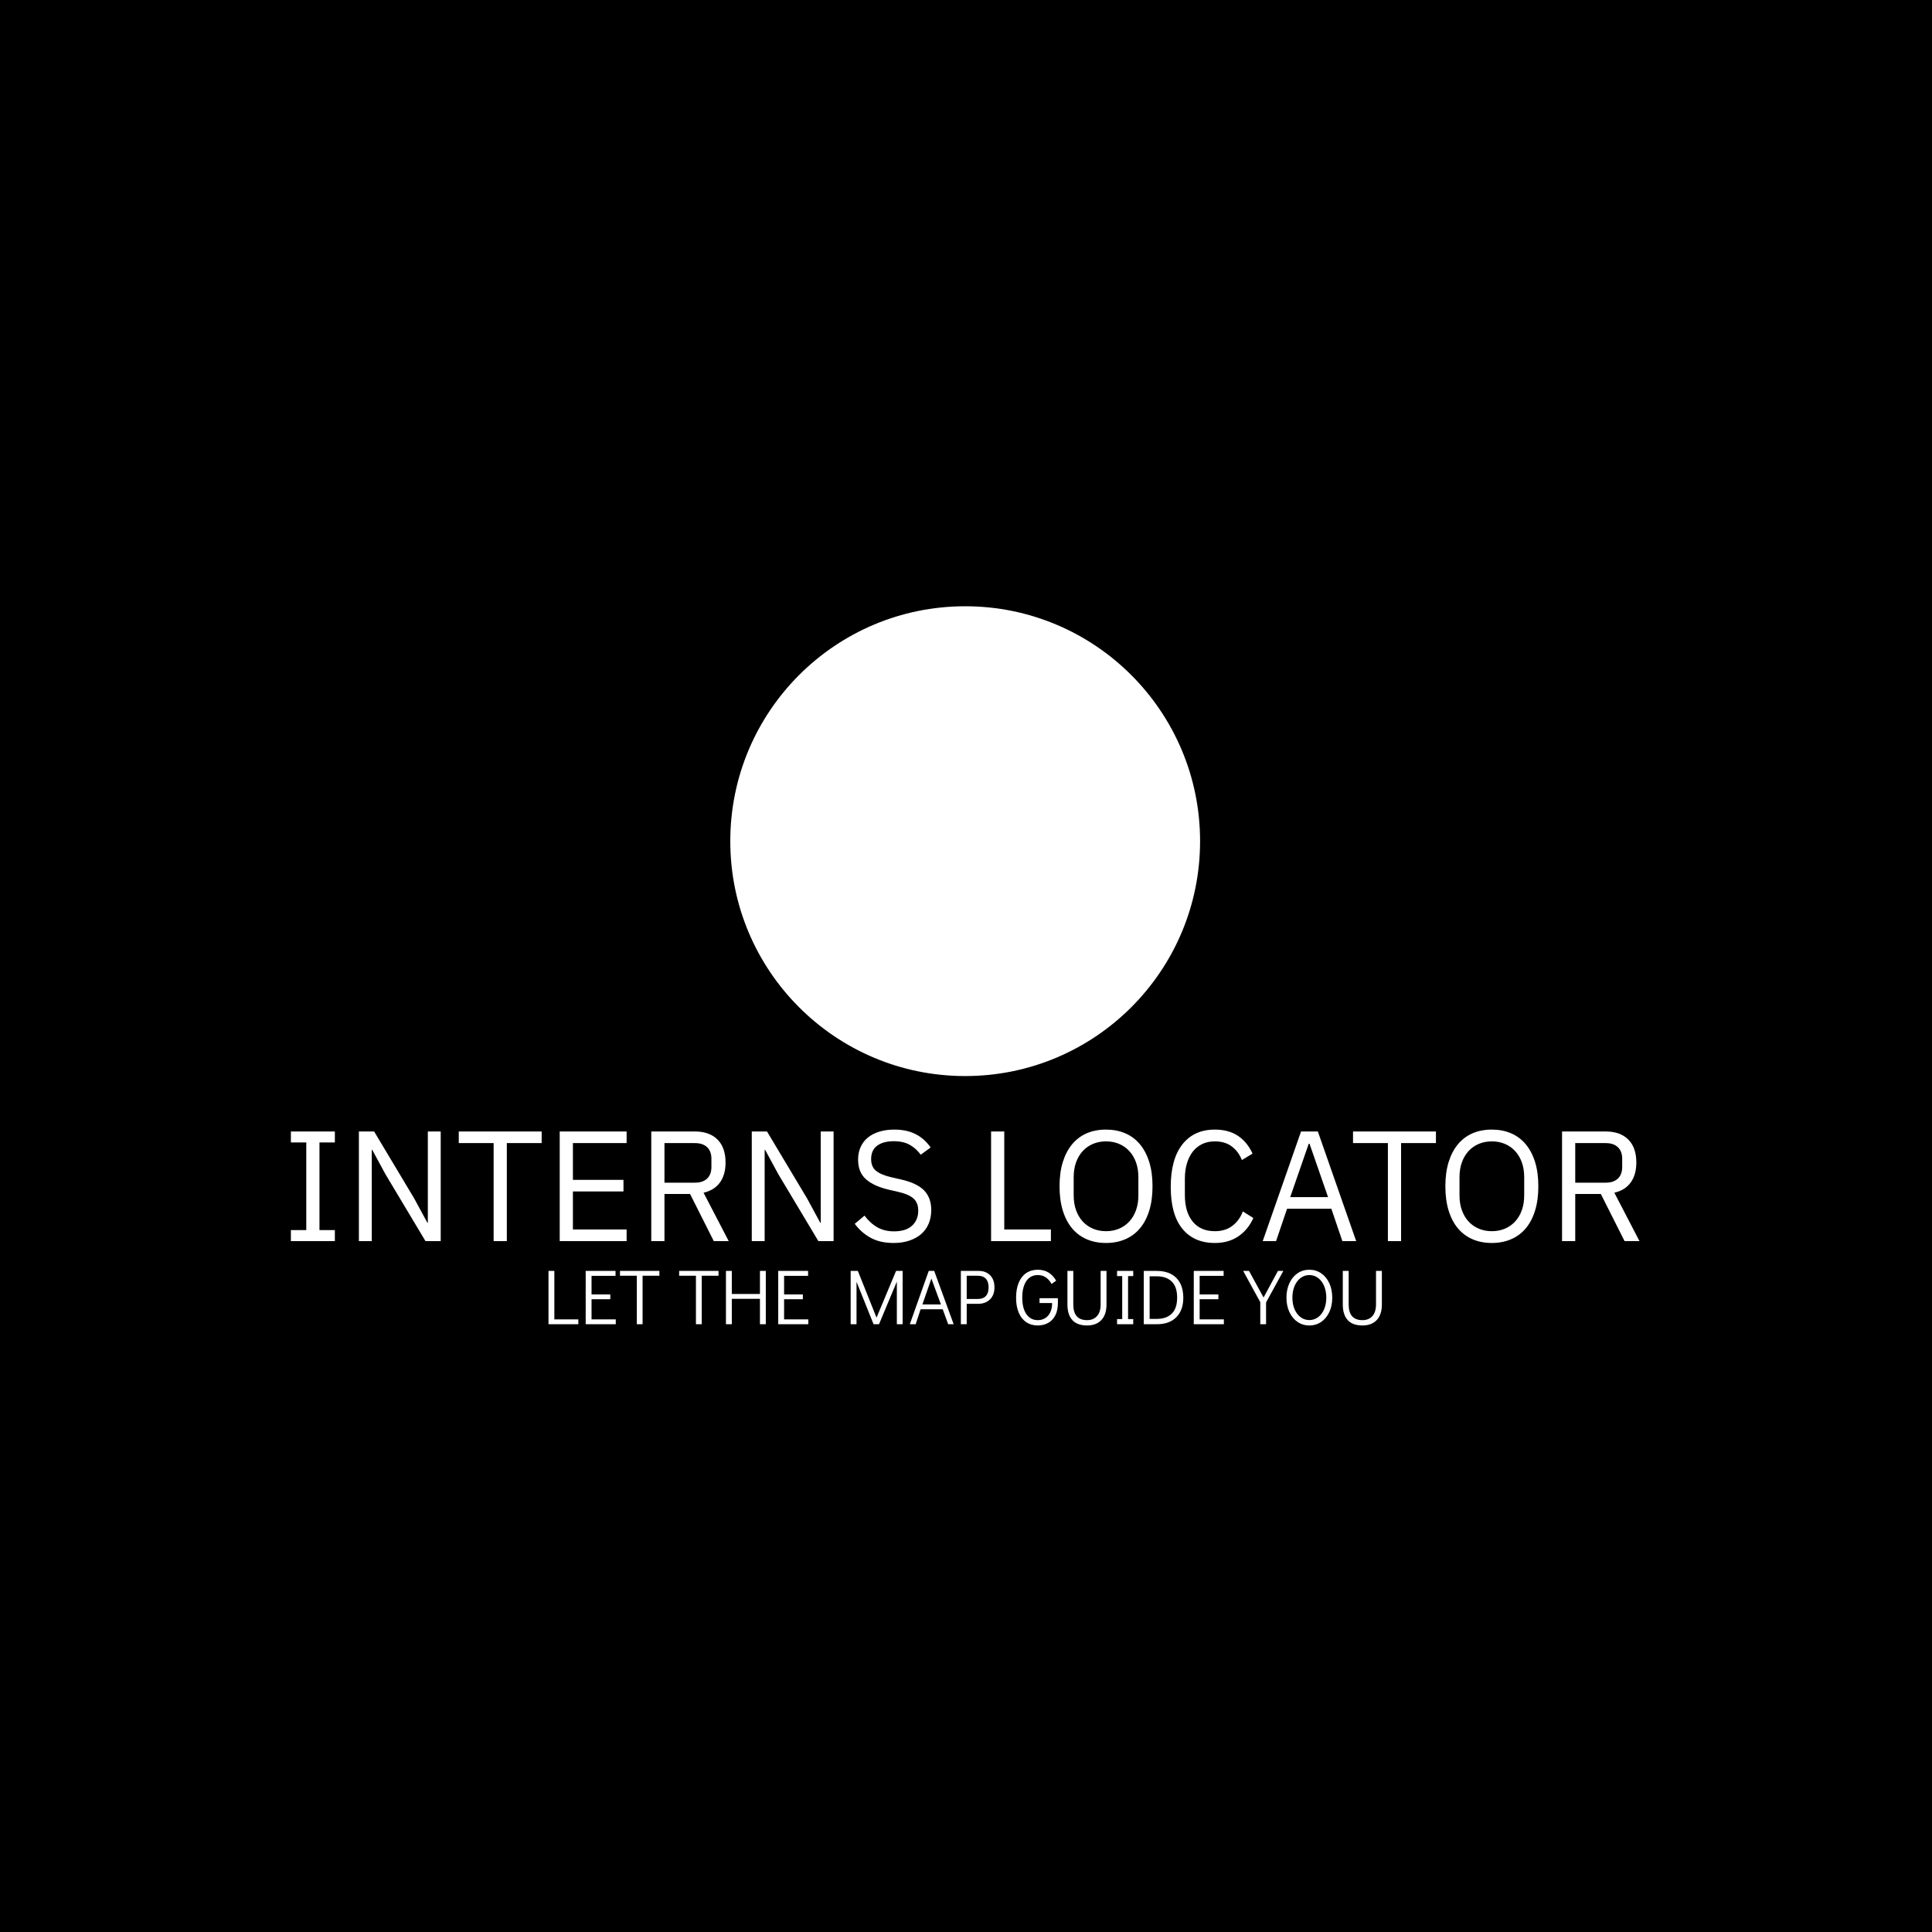 <svg xmlns="http://www.w3.org/2000/svg" version="1.1" xmlns:xlink="http://www.w3.org/1999/xlink" xmlns:svgjs="http://svgjs.dev/svgjs" width="1000" height="1000" viewBox="0 0 1000 1000"><rect width="1000" height="1000" fill="#000000"></rect><g transform="matrix(0.7,0,0,0.7,149.576,313.729)"><svg viewBox="0 0 396 211" data-background-color="#ffffff" preserveAspectRatio="xMidYMid meet" height="532" width="1000" xmlns="http://www.w3.org/2000/svg" xmlns:xlink="http://www.w3.org/1999/xlink"><defs></defs><g id="tight-bounds" transform="matrix(1,0,0,1,0.24,0.04)"><svg viewBox="0 0 395.52 210.919" height="210.919" width="395.52"><g><svg viewBox="0 0 395.52 210.919" height="210.919" width="395.52"><g transform="matrix(1,0,0,1,0,153.476)"><svg viewBox="0 0 395.52 57.443" height="57.443" width="395.52"><g><svg viewBox="0 0 395.52 57.443" height="57.443" width="395.52"><g><svg viewBox="0 0 395.52 33.252" height="33.252" width="395.52"><g transform="matrix(1,0,0,1,0,0)"><svg width="395.52" viewBox="3 -35.5 429.37 36.1" height="33.252" data-palette-color="#332885"><path d="M17 0L3 0 3-3.5 7.9-3.5 7.9-31.4 3-31.4 3-34.9 17-34.9 17-31.4 12.1-31.4 12.1-3.5 17-3.5 17 0ZM45.85 0L33.1-21.3 28.9-29.05 28.75-29.05 28.75 0 24.65 0 24.65-34.9 29.5-34.9 42.25-13.6 46.45-5.85 46.6-5.85 46.6-34.9 50.7-34.9 50.7 0 45.85 0ZM82.84-31.2L71.75-31.2 71.75 0 67.55 0 67.55-31.2 56.45-31.2 56.45-34.9 82.84-34.9 82.84-31.2ZM109.89 0L88.59 0 88.59-34.9 109.89-34.9 109.89-31.2 92.79-31.2 92.79-19.5 108.89-19.5 108.89-15.8 92.79-15.8 92.79-3.7 109.89-3.7 109.89 0ZM121.94-15L121.94 0 117.74 0 117.74-34.9 131.64-34.9Q136.24-34.9 138.81-32.35 141.39-29.8 141.39-25L141.39-25Q141.39-21.15 139.62-18.68 137.84-16.2 134.39-15.4L134.39-15.4 142.39 0 137.64 0 130.09-15 121.94-15ZM121.94-18.6L131.64-18.6Q134.14-18.6 135.52-19.9 136.89-21.2 136.89-23.6L136.89-23.6 136.89-26.2Q136.89-28.6 135.52-29.9 134.14-31.2 131.64-31.2L131.64-31.2 121.94-31.2 121.94-18.6ZM170.94 0L158.19-21.3 153.99-29.05 153.84-29.05 153.84 0 149.74 0 149.74-34.9 154.59-34.9 167.34-13.6 171.54-5.85 171.69-5.85 171.69-34.9 175.79-34.9 175.79 0 170.94 0ZM194.88 0.6L194.88 0.6Q190.63 0.6 187.63-1.03 184.63-2.65 182.53-5.5L182.53-5.5 185.63-8.1Q187.49-5.65 189.74-4.38 191.99-3.1 195.03-3.1L195.03-3.1Q198.78-3.1 200.76-4.9 202.74-6.7 202.74-9.7L202.74-9.7Q202.74-12.2 201.24-13.55 199.74-14.9 196.28-15.7L196.28-15.7 193.44-16.35Q188.63-17.45 186.11-19.68 183.59-21.9 183.59-25.95L183.59-25.95Q183.59-28.25 184.44-30.05 185.28-31.85 186.81-33.05 188.34-34.25 190.46-34.88 192.59-35.5 195.13-35.5L195.13-35.5Q199.09-35.5 201.91-34.05 204.74-32.6 206.69-29.8L206.69-29.8 203.53-27.5Q202.09-29.5 200.03-30.65 197.99-31.8 194.94-31.8L194.94-31.8Q191.59-31.8 189.66-30.38 187.74-28.95 187.74-26.1L187.74-26.1Q187.74-23.6 189.36-22.33 190.99-21.05 194.28-20.3L194.28-20.3 197.13-19.65Q202.28-18.5 204.59-16.15 206.88-13.8 206.88-9.9L206.88-9.9Q206.88-7.5 206.06-5.55 205.24-3.6 203.69-2.25 202.13-0.9 199.91-0.15 197.69 0.6 194.88 0.6ZM244.98 0L225.93 0 225.93-34.9 230.13-34.9 230.13-3.7 244.98-3.7 244.98 0ZM262.53 0.6L262.53 0.6Q259.13 0.6 256.4-0.58 253.68-1.75 251.75-4.03 249.83-6.3 248.78-9.68 247.73-13.05 247.73-17.45L247.73-17.45Q247.73-21.85 248.78-25.2 249.83-28.55 251.75-30.85 253.68-33.15 256.4-34.33 259.13-35.5 262.53-35.5L262.53-35.5Q265.88-35.5 268.63-34.33 271.38-33.15 273.3-30.85 275.23-28.55 276.28-25.2 277.33-21.85 277.33-17.45L277.33-17.45Q277.33-13.05 276.28-9.68 275.23-6.3 273.3-4.03 271.38-1.75 268.63-0.58 265.88 0.6 262.53 0.6ZM262.53-3.15L262.53-3.15Q264.78-3.15 266.68-3.95 268.58-4.75 269.95-6.25 271.33-7.75 272.08-9.85 272.83-11.95 272.83-14.55L272.83-14.55 272.83-20.35Q272.83-22.95 272.08-25.05 271.33-27.15 269.95-28.65 268.58-30.15 266.68-30.95 264.78-31.75 262.53-31.75L262.53-31.75Q260.28-31.75 258.38-30.95 256.48-30.15 255.1-28.65 253.73-27.15 252.98-25.05 252.23-22.95 252.23-20.35L252.23-20.35 252.23-14.55Q252.23-11.95 252.98-9.85 253.73-7.75 255.1-6.25 256.48-4.75 258.38-3.95 260.28-3.15 262.53-3.15ZM297.18 0.6L297.18 0.6Q290.53 0.6 286.83-3.93 283.13-8.45 283.13-17.25L283.13-17.25Q283.13-26.05 286.83-30.78 290.53-35.5 297.18-35.5L297.18-35.5Q301.58-35.5 304.55-33.5 307.53-31.5 309.18-27.85L309.18-27.85 305.78-25.8Q304.73-28.5 302.58-30.13 300.43-31.75 297.18-31.75L297.18-31.75Q294.93-31.75 293.15-30.9 291.38-30.05 290.15-28.48 288.93-26.9 288.28-24.73 287.63-22.55 287.63-19.85L287.63-19.85 287.63-14.65Q287.63-9.25 290.13-6.2 292.63-3.15 297.18-3.15L297.18-3.15Q300.53-3.15 302.78-4.88 305.03-6.6 306.08-9.45L306.08-9.45 309.43-7.35Q307.78-3.65 304.68-1.53 301.58 0.6 297.18 0.6ZM342.17 0L337.77 0 334.27-10.3 320.17-10.3 316.67 0 312.42 0 324.62-34.9 329.97-34.9 342.17 0ZM333.22-14L327.32-31 327.07-31 321.17-14 333.22-14ZM367.57-31.2L356.47-31.2 356.47 0 352.27 0 352.27-31.2 341.17-31.2 341.17-34.9 367.57-34.9 367.57-31.2ZM385.37 0.6L385.37 0.6Q381.97 0.6 379.24-0.58 376.52-1.75 374.59-4.03 372.67-6.3 371.62-9.68 370.57-13.05 370.57-17.45L370.57-17.45Q370.57-21.85 371.62-25.2 372.67-28.55 374.59-30.85 376.52-33.15 379.24-34.33 381.97-35.5 385.37-35.5L385.37-35.5Q388.72-35.5 391.47-34.33 394.22-33.15 396.14-30.85 398.07-28.55 399.12-25.2 400.17-21.85 400.17-17.45L400.17-17.45Q400.17-13.05 399.12-9.68 398.07-6.3 396.14-4.03 394.22-1.75 391.47-0.58 388.72 0.6 385.37 0.6ZM385.37-3.15L385.37-3.15Q387.62-3.15 389.52-3.95 391.42-4.75 392.79-6.25 394.17-7.75 394.92-9.85 395.67-11.95 395.67-14.55L395.67-14.55 395.67-20.35Q395.67-22.95 394.92-25.05 394.17-27.15 392.79-28.65 391.42-30.15 389.52-30.95 387.62-31.75 385.37-31.75L385.37-31.75Q383.12-31.75 381.22-30.95 379.32-30.15 377.94-28.65 376.57-27.15 375.82-25.05 375.07-22.95 375.07-20.35L375.07-20.35 375.07-14.55Q375.07-11.95 375.82-9.85 376.57-7.75 377.94-6.25 379.32-4.75 381.22-3.95 383.12-3.15 385.37-3.15ZM411.92-15L411.92 0 407.72 0 407.72-34.9 421.62-34.9Q426.22-34.9 428.79-32.35 431.37-29.8 431.37-25L431.37-25Q431.37-21.15 429.59-18.68 427.82-16.2 424.37-15.4L424.37-15.4 432.37 0 427.62 0 420.07-15 411.92-15ZM411.92-18.6L421.62-18.6Q424.12-18.6 425.49-19.9 426.87-21.2 426.87-23.6L426.87-23.6 426.87-26.2Q426.87-28.6 425.49-29.9 424.12-31.2 421.62-31.2L421.62-31.2 411.92-31.2 411.92-18.6Z" opacity="1" transform="matrix(1,0,0,1,0,0)" fill="#ffffff" class="undefined-text-0" data-fill-palette-color="primary" id="text-0"></path></svg></g></svg></g><g transform="matrix(1,0,0,1,75.544,41.102)"><svg viewBox="0 0 244.431 16.341" height="16.341" width="244.431"><g transform="matrix(1,0,0,1,0,0)"><svg width="244.431" viewBox="3.95 -34.85 533.2 35.65" height="16.341" data-palette-color="#332885"><path d="M23.05 0L3.95 0 3.95-34.1 7.7-34.1 7.7-3.1 23.05-3.1 23.05 0ZM47 0L27.75 0 27.75-34.1 46.85-34.1 46.85-30.95 31.5-30.95 31.5-19.05 43.5-19.05 43.5-16 31.5-16 31.5-3.1 47-3.1 47 0ZM64.15 0L60.45 0 60.45-31 49.7-31 49.7-34.1 74.9-34.1 74.9-31 64.15-31 64.15 0ZM101.99 0L98.29 0 98.29-31 87.54-31 87.54-34.1 112.74-34.1 112.74-31 101.99-31 101.99 0ZM121.24 0L117.49 0 117.49-34.1 121.24-34.1 121.24-19.35 139.24-19.35 139.24-34.1 142.99-34.1 142.99 0 139.24 0 139.24-16.25 121.24-16.25 121.24 0ZM170.19 0L150.94 0 150.94-34.1 170.04-34.1 170.04-30.95 154.69-30.95 154.69-19.05 166.69-19.05 166.69-16 154.69-16 154.69-3.1 170.19-3.1 170.19 0ZM213.83-4.2L226.33-34.1 230.53-34.1 230.53 0 226.83 0 226.83-27.25 215.43 0 211.93 0 201.03-27.15 201.03 0 197.28 0 197.28-34.1 201.88-34.1 213.83-4.2ZM263.18 0L259.68 0 256.18-9.55 242.03-9.55 238.88 0 235.13 0 247.23-34.1 250.73-34.1 263.18 0ZM248.93-29.2L243.18-12.65 255.03-12.65 248.93-29.2ZM267.78 0L267.78-34.1 279.18-34.1Q283.78-34.1 286.53-31.3 289.28-28.5 289.28-23.55L289.28-23.55Q289.28-18.65 286.4-15.85 283.53-13.05 278.78-13.05L278.78-13.05 271.53-13.05 271.53 0 267.78 0ZM271.53-16.15L278.68-16.15Q282.03-16.15 283.78-18.03 285.53-19.9 285.53-23.55L285.53-23.55Q285.53-27.2 283.78-29.1 282.03-31 278.68-31L278.68-31 271.53-31 271.53-16.15ZM317.02 0.8Q312.72 0.8 309.6-1.33 306.47-3.45 304.8-7.43 303.12-11.4 303.12-16.95L303.12-16.95Q303.12-22.55 304.8-26.58 306.47-30.6 309.6-32.73 312.72-34.85 317.02-34.85L317.02-34.85Q320.97-34.85 323.85-33.08 326.72-31.3 328.77-27.85L328.77-27.85 325.82-25.75Q322.67-31.45 317.02-31.45L317.02-31.45Q312.32-31.45 309.69-27.63 307.07-23.8 307.07-17L307.07-17Q307.07-10.25 309.72-6.43 312.37-2.6 317.02-2.6L317.02-2.6Q319.62-2.6 321.69-3.85 323.77-5.1 324.97-7.55 326.17-10 326.17-13.55L326.17-13.55 318.12-13.55 318.12-16.65 329.87-16.65 329.87-13.55Q329.87-8.9 328.22-5.68 326.57-2.45 323.65-0.83 320.72 0.8 317.02 0.8L317.02 0.8ZM348.57 0.8Q342.27 0.8 339.12-2.63 335.97-6.05 335.97-12.65L335.97-12.65 335.97-34.1 339.72-34.1 339.72-12.65Q339.72-2.6 348.57-2.6L348.57-2.6Q352.57-2.6 354.89-5.2 357.22-7.8 357.22-12.65L357.22-12.65 357.22-34.1 360.97-34.1 360.97-12.65Q360.97-6.15 357.69-2.68 354.42 0.8 348.57 0.8L348.57 0.8ZM378.07 0L367.72 0 367.72-3.3 371.02-3.3 371.02-30.8 367.72-30.8 367.72-34.1 378.07-34.1 378.07-30.8 374.77-30.8 374.77-3.3 378.07-3.3 378.07 0ZM384.81 0L384.81-34.1 393.26-34.1Q398.51-34.1 402.31-32.08 406.11-30.05 408.11-26.2 410.11-22.35 410.11-17L410.11-17Q410.11-9 405.66-4.5 401.21 0 393.26 0L393.26 0 384.81 0ZM388.56-3.4L393.16-3.4Q399.26-3.4 402.71-6.75 406.16-10.1 406.16-17L406.16-17Q406.16-23.95 402.71-27.3 399.26-30.65 393.16-30.65L393.16-30.65 388.56-30.65 388.56-3.4ZM436.06 0L416.81 0 416.81-34.1 435.91-34.1 435.91-30.95 420.56-30.95 420.56-19.05 432.56-19.05 432.56-16 420.56-16 420.56-3.1 436.06-3.1 436.06 0ZM461.46-17.1L470.66-34.1 474.11-34.1 463.06-13.95 463.06 0 459.36 0 459.36-14.1 448.41-34.1 452.16-34.1 461.46-17.1ZM490.75 0.8Q486.5 0.8 483.18-1.48 479.85-3.75 477.98-7.8 476.1-11.85 476.1-17L476.1-17Q476.1-22.15 477.98-26.23 479.85-30.3 483.18-32.58 486.5-34.85 490.75-34.85L490.75-34.85Q495-34.85 498.33-32.58 501.65-30.3 503.53-26.23 505.4-22.15 505.4-16.95L505.4-16.95Q505.4-11.8 503.53-7.78 501.65-3.75 498.33-1.48 495 0.8 490.75 0.8L490.75 0.8ZM490.75-2.65Q493.85-2.65 496.33-4.48 498.8-6.3 500.2-9.58 501.6-12.85 501.6-17L501.6-17Q501.6-21.15 500.2-24.45 498.8-27.75 496.33-29.6 493.85-31.45 490.75-31.45L490.75-31.45Q487.65-31.45 485.18-29.6 482.7-27.75 481.3-24.45 479.9-21.15 479.9-17L479.9-17Q479.9-12.85 481.3-9.58 482.7-6.3 485.18-4.48 487.65-2.65 490.75-2.65L490.75-2.65ZM524.75 0.8Q518.45 0.8 515.3-2.63 512.15-6.05 512.15-12.65L512.15-12.65 512.15-34.1 515.9-34.1 515.9-12.65Q515.9-2.6 524.75-2.6L524.75-2.6Q528.75-2.6 531.08-5.2 533.4-7.8 533.4-12.65L533.4-12.65 533.4-34.1 537.15-34.1 537.15-12.65Q537.15-6.15 533.88-2.68 530.6 0.8 524.75 0.8L524.75 0.8Z" opacity="1" transform="matrix(1,0,0,1,0,0)" fill="#ffffff" class="undefined-text-1" data-fill-palette-color="secondary" id="text-1"></path></svg></g></svg></g></svg></g></svg></g><g transform="matrix(1,0,0,1,128.872,0)"><svg viewBox="0 0 137.777 137.777" height="137.777" width="137.777"><g><svg></svg></g><g id="icon-0"><svg viewBox="0 0 137.777 137.777" height="137.777" width="137.777"><g><path d="M0 68.888c0-38.046 30.842-68.888 68.888-68.888 38.046 0 68.888 30.842 68.889 68.888 0 38.046-30.842 68.888-68.889 68.889-38.046 0-68.888-30.842-68.888-68.889zM68.888 134.778c36.39 0 65.89-29.5 65.89-65.89 0-36.39-29.5-65.89-65.89-65.889-36.39 0-65.89 29.5-65.889 65.889 0 36.39 29.5 65.89 65.889 65.89z" data-fill-palette-color="accent" fill="#ffffff" stroke="transparent"></path><ellipse rx="68.199" ry="68.199" cx="68.888" cy="68.888" fill="#ffffff" stroke="transparent" stroke-width="0" fill-opacity="1" data-fill-palette-color="accent"></ellipse></g><g transform="matrix(1,0,0,1,40.092,30.939)"><svg viewBox="0 0 57.593 75.898" height="75.898" width="57.593"><g><svg xmlns="http://www.w3.org/2000/svg" data-name="Layer 1" viewBox="20.4 11 59.2 78.016" x="0" y="0" height="75.898" width="57.593" class="icon-x-0" data-fill-palette-color="quaternary" id="x-0"><path d="M50 17A23.6 23.6 0 0 0 26.4 40.5C26.4 54 43.8 74.7 50 81.6 56.2 74.7 73.6 54 73.6 40.5A23.6 23.6 0 0 0 50 17Zm0 43.3A19.8 19.8 0 1 1 69.8 40.5 19.8 19.8 0 0 1 50 60.3Z" fill="none"></path><path d="M50 26.7A13.8 13.8 0 1 0 63.8 40.5 13.8 13.8 0 0 0 50 26.7Z" fill="none"></path><path d="M50 20.7A19.8 19.8 0 1 0 69.8 40.5 19.8 19.8 0 0 0 50 20.7Zm0 33.6A13.8 13.8 0 1 1 63.8 40.5 13.8 13.8 0 0 1 50 54.3Z" fill="#ffffff" data-fill-palette-color="quaternary"></path><path d="M50 11A29.6 29.6 0 0 0 20.4 40.5c0 18.8 26.3 46.5 27.4 47.6a3.1 3.1 0 0 0 4.4 0C53.3 87 79.6 59.3 79.6 40.5A29.6 29.6 0 0 0 50 11Zm0 70.6C43.8 74.7 26.4 54 26.4 40.5a23.6 23.6 0 0 1 47.2 0C73.6 54 56.2 74.7 50 81.6Z" fill="#ffffff" data-fill-palette-color="quaternary"></path></svg></g></svg></g></svg></g></svg></g><g></g></svg></g></svg><rect width="395.52" height="210.919" fill="none" stroke="none" visibility="hidden"></rect></g></svg></g></svg>